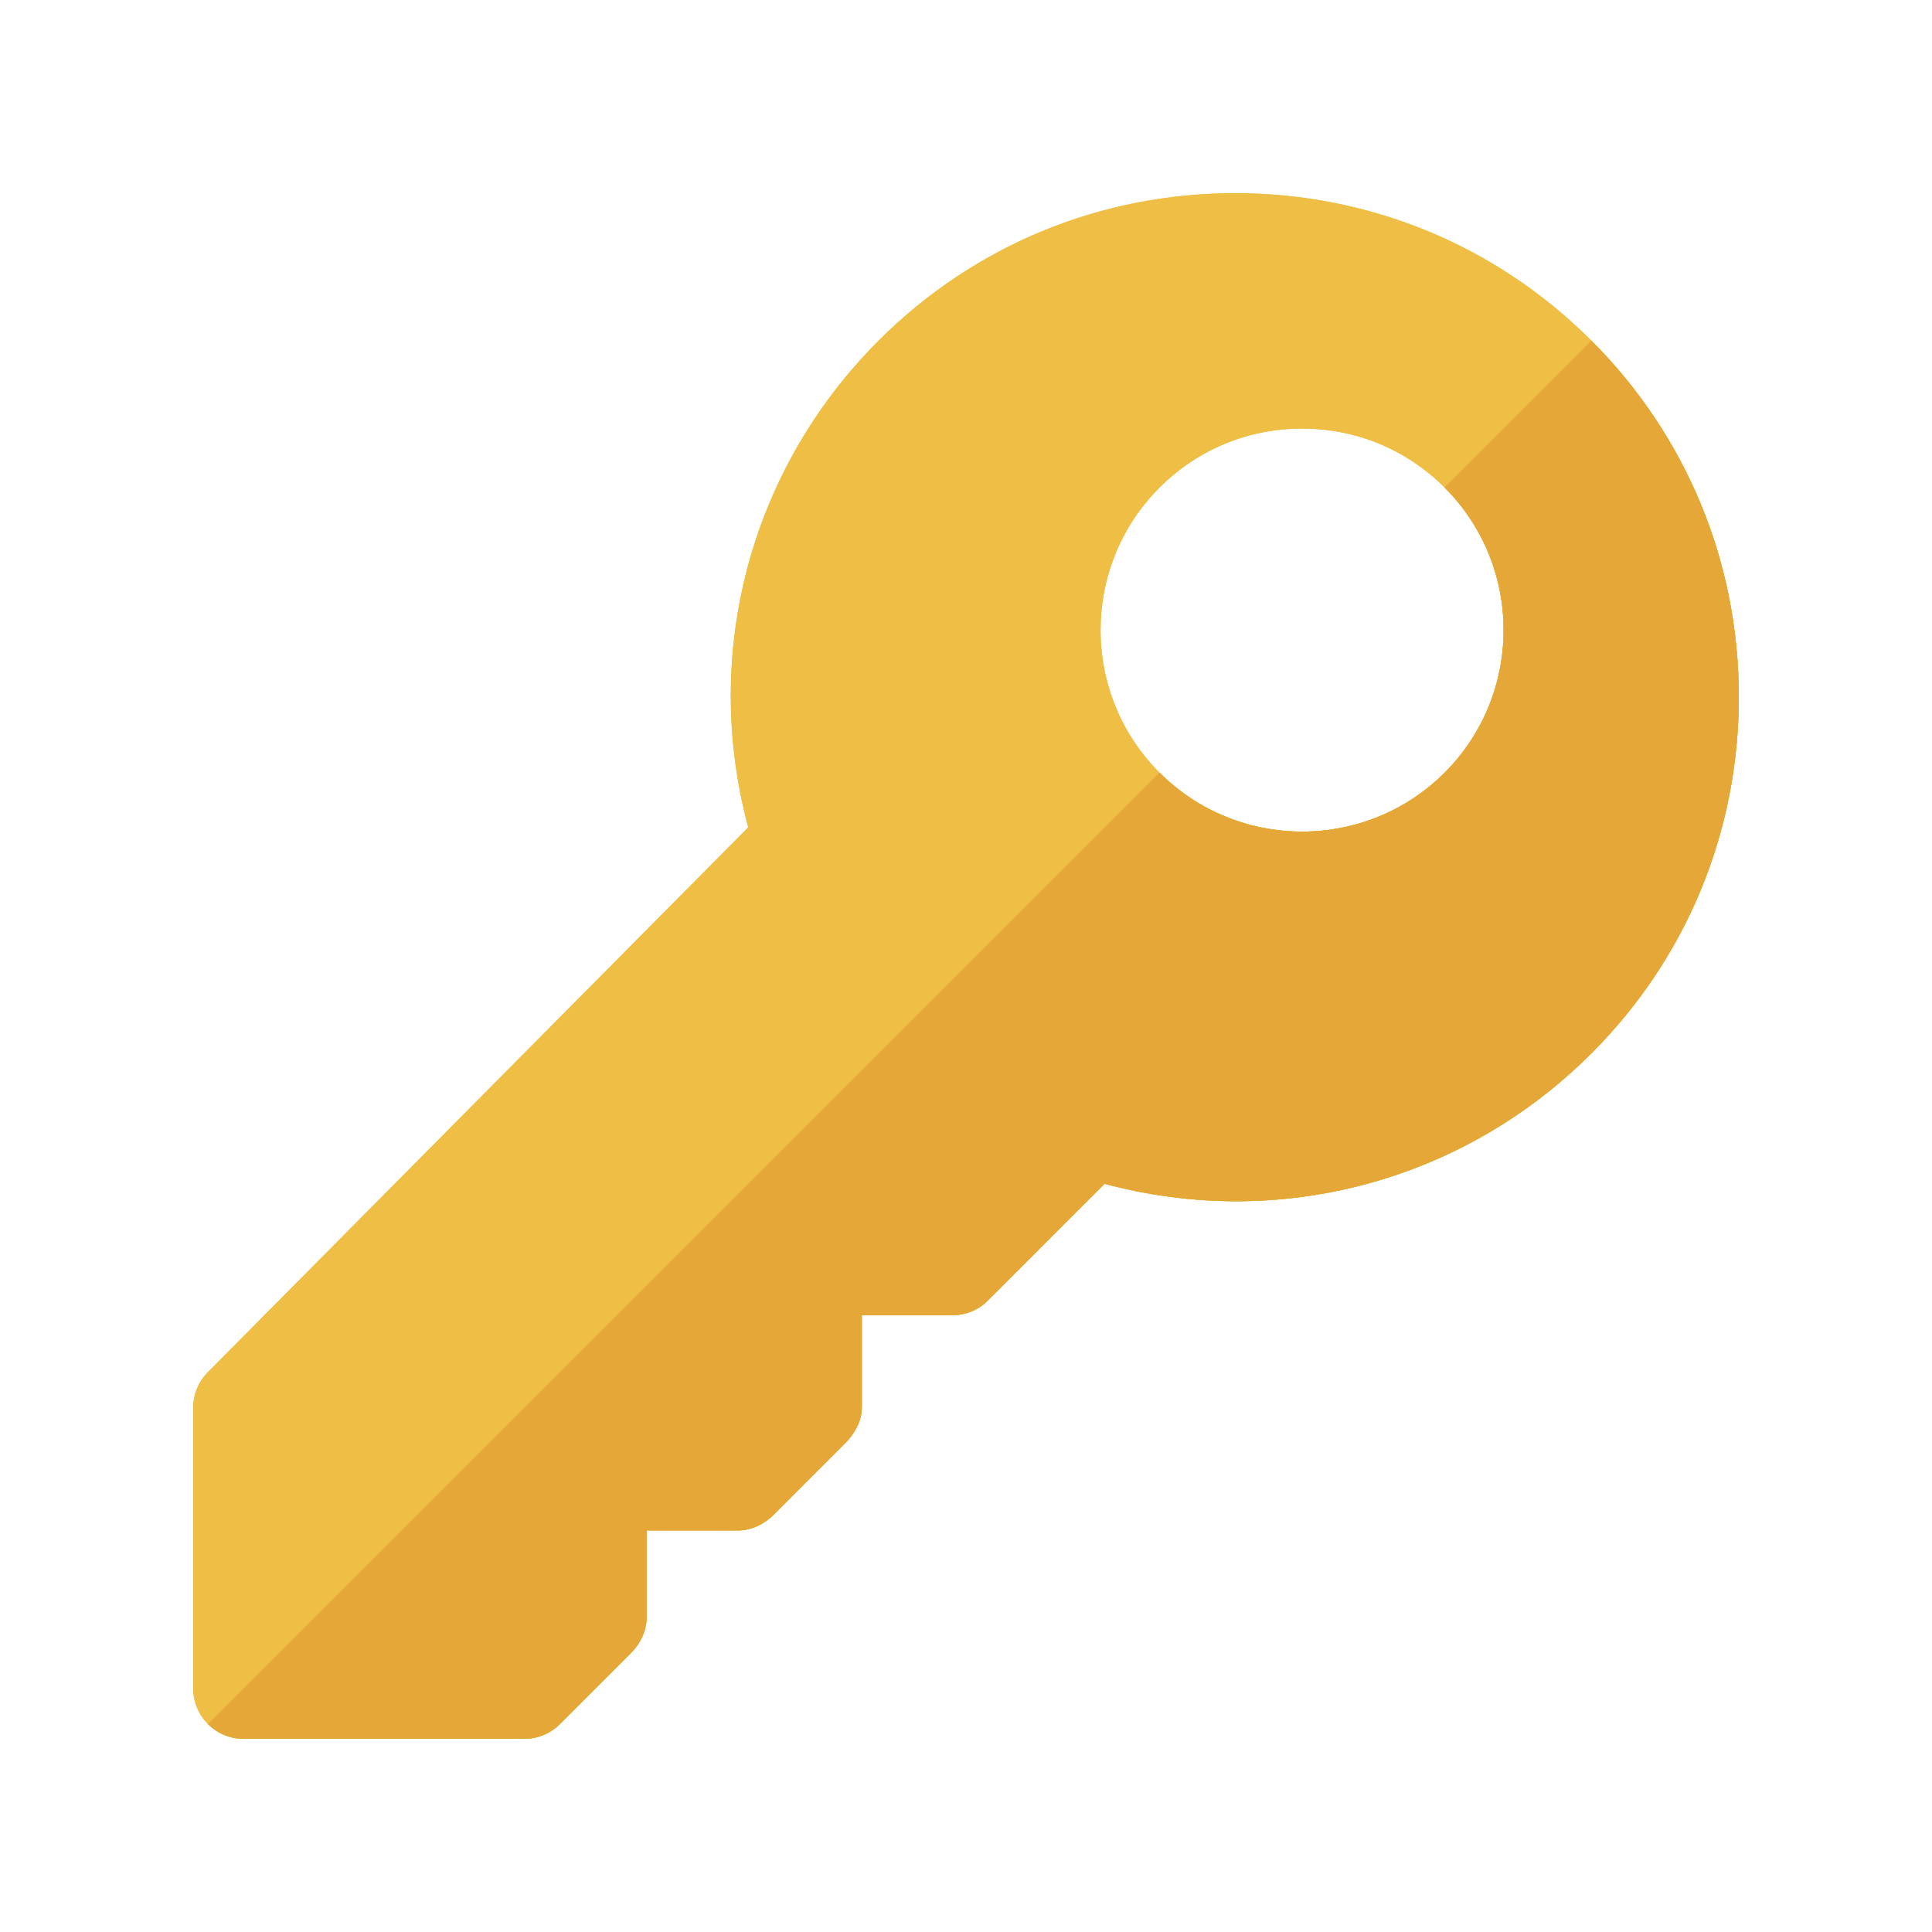<svg width="80" height="80" viewBox="0 0 80 80" fill="none" xmlns="http://www.w3.org/2000/svg">
<g clip-path="url(#clip0)" filter="url(#filter0_f)">
<path d="M65.895 14.105C61.959 10.168 56.719 8 51.139 8C45.559 8 40.318 10.168 36.382 14.105C31.058 19.429 29.046 27.047 30.982 34.261L8.611 56.815C8.22 57.206 8 57.737 8 58.291V69.913C8 71.066 8.934 72 10.087 72H21.709C22.263 72 22.794 71.78 23.185 71.388L26.136 68.437C26.527 68.046 26.775 67.516 26.775 66.962V63.371H30.563C31.117 63.371 31.648 63.109 32.039 62.718L34.99 59.766C35.382 59.375 35.685 58.844 35.685 58.291V54.461H39.418C39.972 54.461 40.502 54.255 40.894 53.864L45.739 49.018C52.955 50.955 60.572 48.942 65.895 43.618C69.833 39.682 72 34.441 72 28.861C72 23.281 69.833 18.041 65.895 14.105ZM59.82 31.994C58.193 33.621 56.055 34.435 53.917 34.435C51.779 34.435 49.642 33.621 48.014 31.994L48.013 31.994C44.759 28.738 44.759 23.443 48.014 20.189C49.589 18.613 51.685 17.746 53.917 17.746C56.148 17.746 58.245 18.613 59.82 20.189C63.075 23.443 63.075 28.738 59.82 31.994Z" fill="#EFBE44"/>
<path d="M65.895 14.105L59.815 20.185C59.817 20.186 59.818 20.187 59.82 20.189C63.075 23.443 63.075 28.738 59.821 31.994C58.193 33.621 56.055 34.435 53.917 34.435C51.779 34.435 49.642 33.621 48.014 31.994L48.013 31.994C48.012 31.992 48.011 31.991 48.01 31.99L8.611 71.389C8.989 71.766 9.511 72 10.087 72H21.709C22.263 72 22.794 71.78 23.185 71.389L26.136 68.438C26.527 68.046 26.775 67.516 26.775 66.962V63.371H30.563C31.117 63.371 31.647 63.109 32.039 62.718L34.99 59.766C35.382 59.375 35.685 58.844 35.685 58.291V54.461H39.418C39.971 54.461 40.502 54.255 40.893 53.863L45.739 49.017C52.955 50.955 60.572 48.942 65.895 43.618C69.833 39.682 72 34.441 72 28.861C72 23.281 69.833 18.041 65.895 14.105Z" fill="#E4A738"/>
</g>
<g clip-path="url(#clip1)">
<path d="M65.895 14.105C61.959 10.168 56.719 8 51.139 8C45.559 8 40.318 10.168 36.382 14.105C31.058 19.429 29.046 27.047 30.982 34.261L8.611 56.815C8.22 57.206 8 57.737 8 58.291V69.913C8 71.066 8.934 72 10.087 72H21.709C22.263 72 22.794 71.78 23.185 71.388L26.136 68.437C26.527 68.046 26.775 67.516 26.775 66.962V63.371H30.563C31.117 63.371 31.648 63.109 32.039 62.718L34.99 59.766C35.382 59.375 35.685 58.844 35.685 58.291V54.461H39.418C39.972 54.461 40.502 54.255 40.894 53.864L45.739 49.018C52.955 50.955 60.572 48.942 65.895 43.618C69.833 39.682 72 34.441 72 28.861C72 23.281 69.833 18.041 65.895 14.105ZM59.82 31.994C58.193 33.621 56.055 34.435 53.917 34.435C51.779 34.435 49.642 33.621 48.014 31.994L48.013 31.994C44.759 28.738 44.759 23.443 48.014 20.189C49.589 18.613 51.685 17.746 53.917 17.746C56.148 17.746 58.245 18.613 59.82 20.189C63.075 23.443 63.075 28.738 59.82 31.994Z" fill="#EFBE44"/>
<path d="M65.895 14.105L59.815 20.185C59.817 20.186 59.818 20.187 59.82 20.189C63.075 23.443 63.075 28.738 59.821 31.994C58.193 33.621 56.055 34.435 53.917 34.435C51.779 34.435 49.642 33.621 48.014 31.994L48.013 31.994C48.012 31.992 48.011 31.991 48.01 31.99L8.611 71.389C8.989 71.766 9.511 72 10.087 72H21.709C22.263 72 22.794 71.78 23.185 71.389L26.136 68.438C26.527 68.046 26.775 67.516 26.775 66.962V63.371H30.563C31.117 63.371 31.647 63.109 32.039 62.718L34.99 59.766C35.382 59.375 35.685 58.844 35.685 58.291V54.461H39.418C39.971 54.461 40.502 54.255 40.893 53.863L45.739 49.017C52.955 50.955 60.572 48.942 65.895 43.618C69.833 39.682 72 34.441 72 28.861C72 23.281 69.833 18.041 65.895 14.105Z" fill="#E4A738"/>
</g>
<defs>
<filter id="filter0_f" x="0" y="0" width="80" height="80" filterUnits="userSpaceOnUse" color-interpolation-filters="sRGB">
<feFlood flood-opacity="0" result="BackgroundImageFix"/>
<feBlend mode="normal" in="SourceGraphic" in2="BackgroundImageFix" result="shape"/>
<feGaussianBlur stdDeviation="4" result="effect1_foregroundBlur"/>
</filter>
<clipPath id="clip0">
<rect width="64" height="64" fill="white" transform="translate(8 8)"/>
</clipPath>
<clipPath id="clip1">
<rect width="64" height="64" fill="white" transform="translate(8 8)"/>
</clipPath>
</defs>
</svg>
